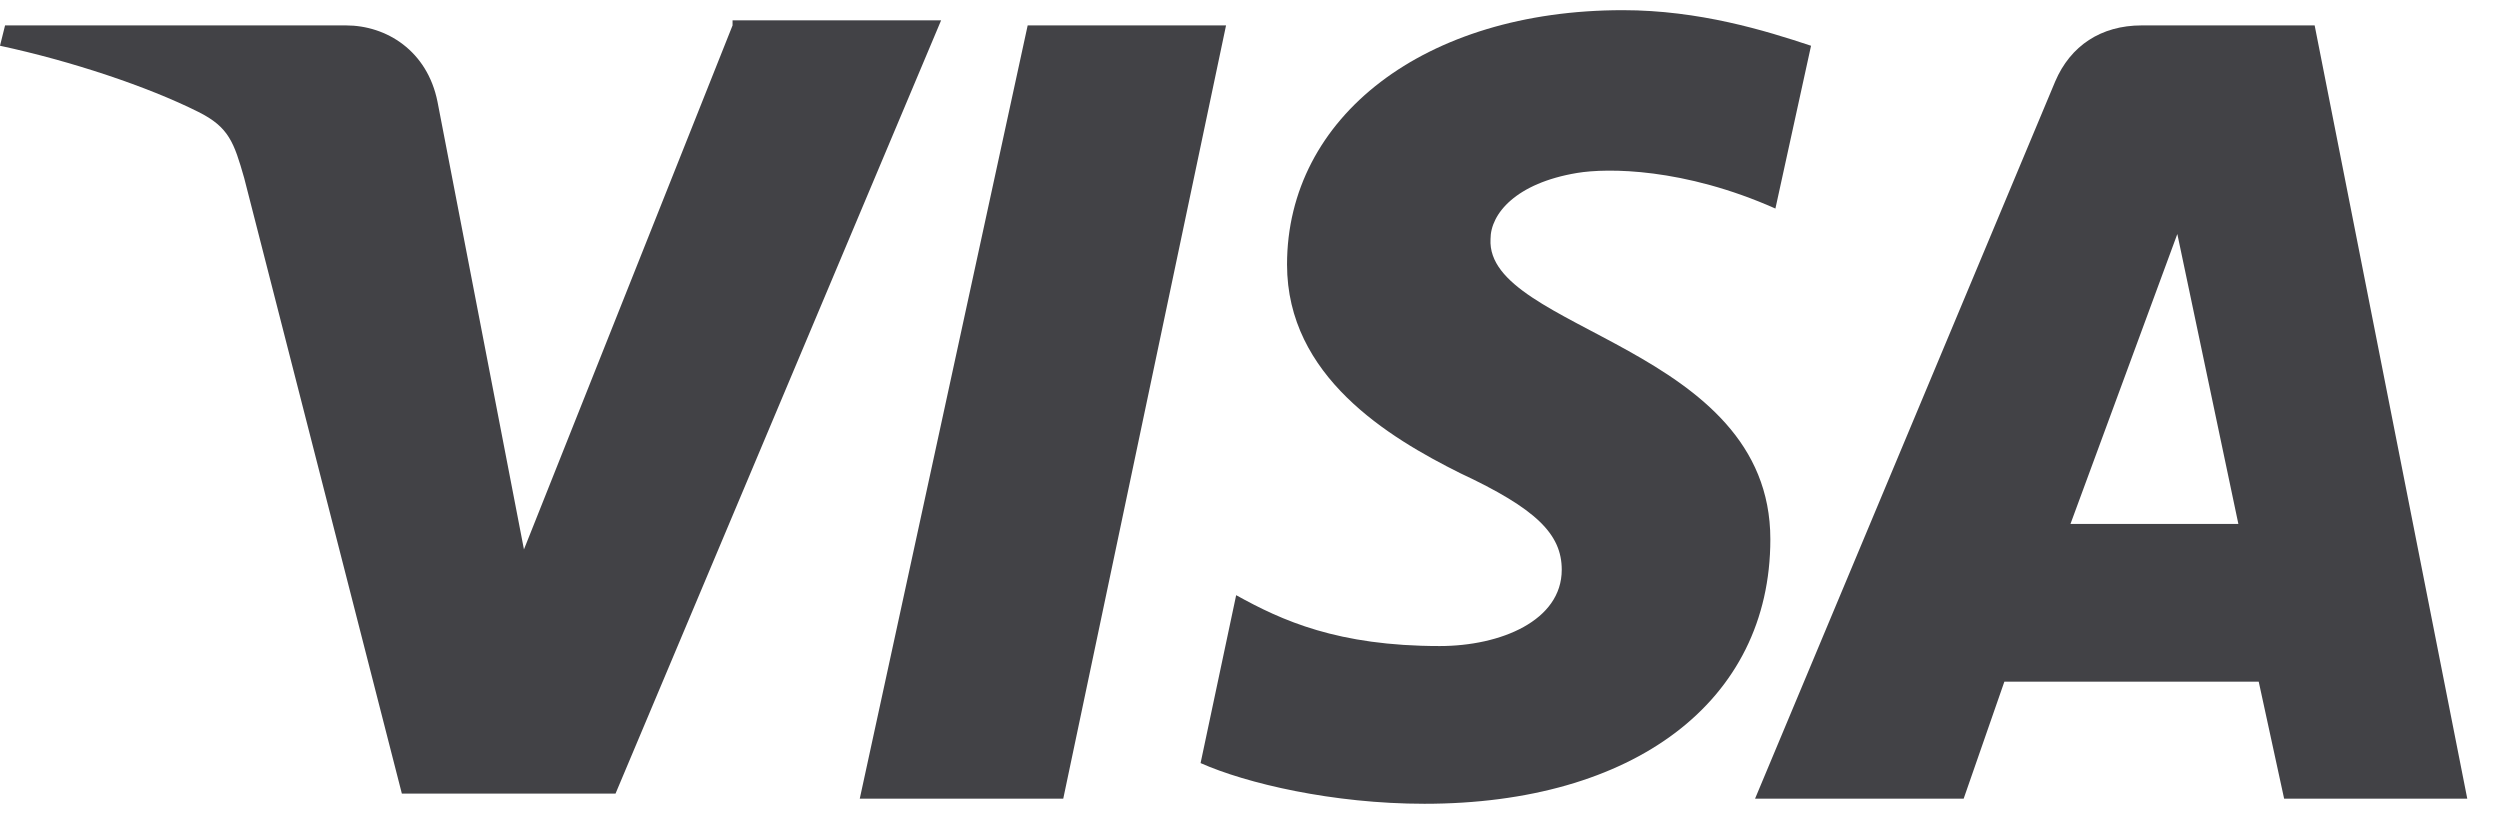 <svg width="43" height="14" viewBox="0 0 43 14" fill="none" xmlns="http://www.w3.org/2000/svg">
<path d="M17.676 0.437L14.788 13.737H18.288L21.088 0.437H17.676Z" fill="#424246"/>
<path d="M12.6 0.437L9.012 9.45L7.525 1.75C7.35 0.875 6.65 0.437 5.95 0.437H0.087L-0 0.787C1.225 1.05 2.537 1.487 3.412 1.925C3.937 2.187 4.025 2.45 4.2 3.062L6.912 13.65H10.587L16.187 0.35H12.6V0.437Z" fill="#424246"/>
<path d="M39.812 0.437H36.837C36.137 0.437 35.612 0.787 35.35 1.4L30.187 13.737H33.775L34.475 11.725H38.85L39.287 13.737H42.437L39.812 0.437ZM35.612 9.012L37.45 4.025L38.5 9.012H35.612Z" fill="#424246"/>
<path d="M25.637 4.112C25.637 3.675 26.075 3.15 27.125 2.975C27.65 2.887 28.962 2.887 30.537 3.587L31.15 0.787C30.362 0.525 29.225 0.175 27.912 0.175C24.5 0.175 22.137 2.012 22.137 4.55C22.137 6.475 23.887 7.525 25.112 8.137C26.425 8.75 26.862 9.187 26.862 9.8C26.862 10.675 25.812 11.112 24.762 11.112C23.012 11.112 22.05 10.675 21.262 10.237L20.65 13.125C21.437 13.475 22.925 13.825 24.5 13.825C28.087 13.825 30.45 12.075 30.45 9.275C30.45 5.95 25.55 5.687 25.637 4.112Z" fill="#424246"/>
</svg>

